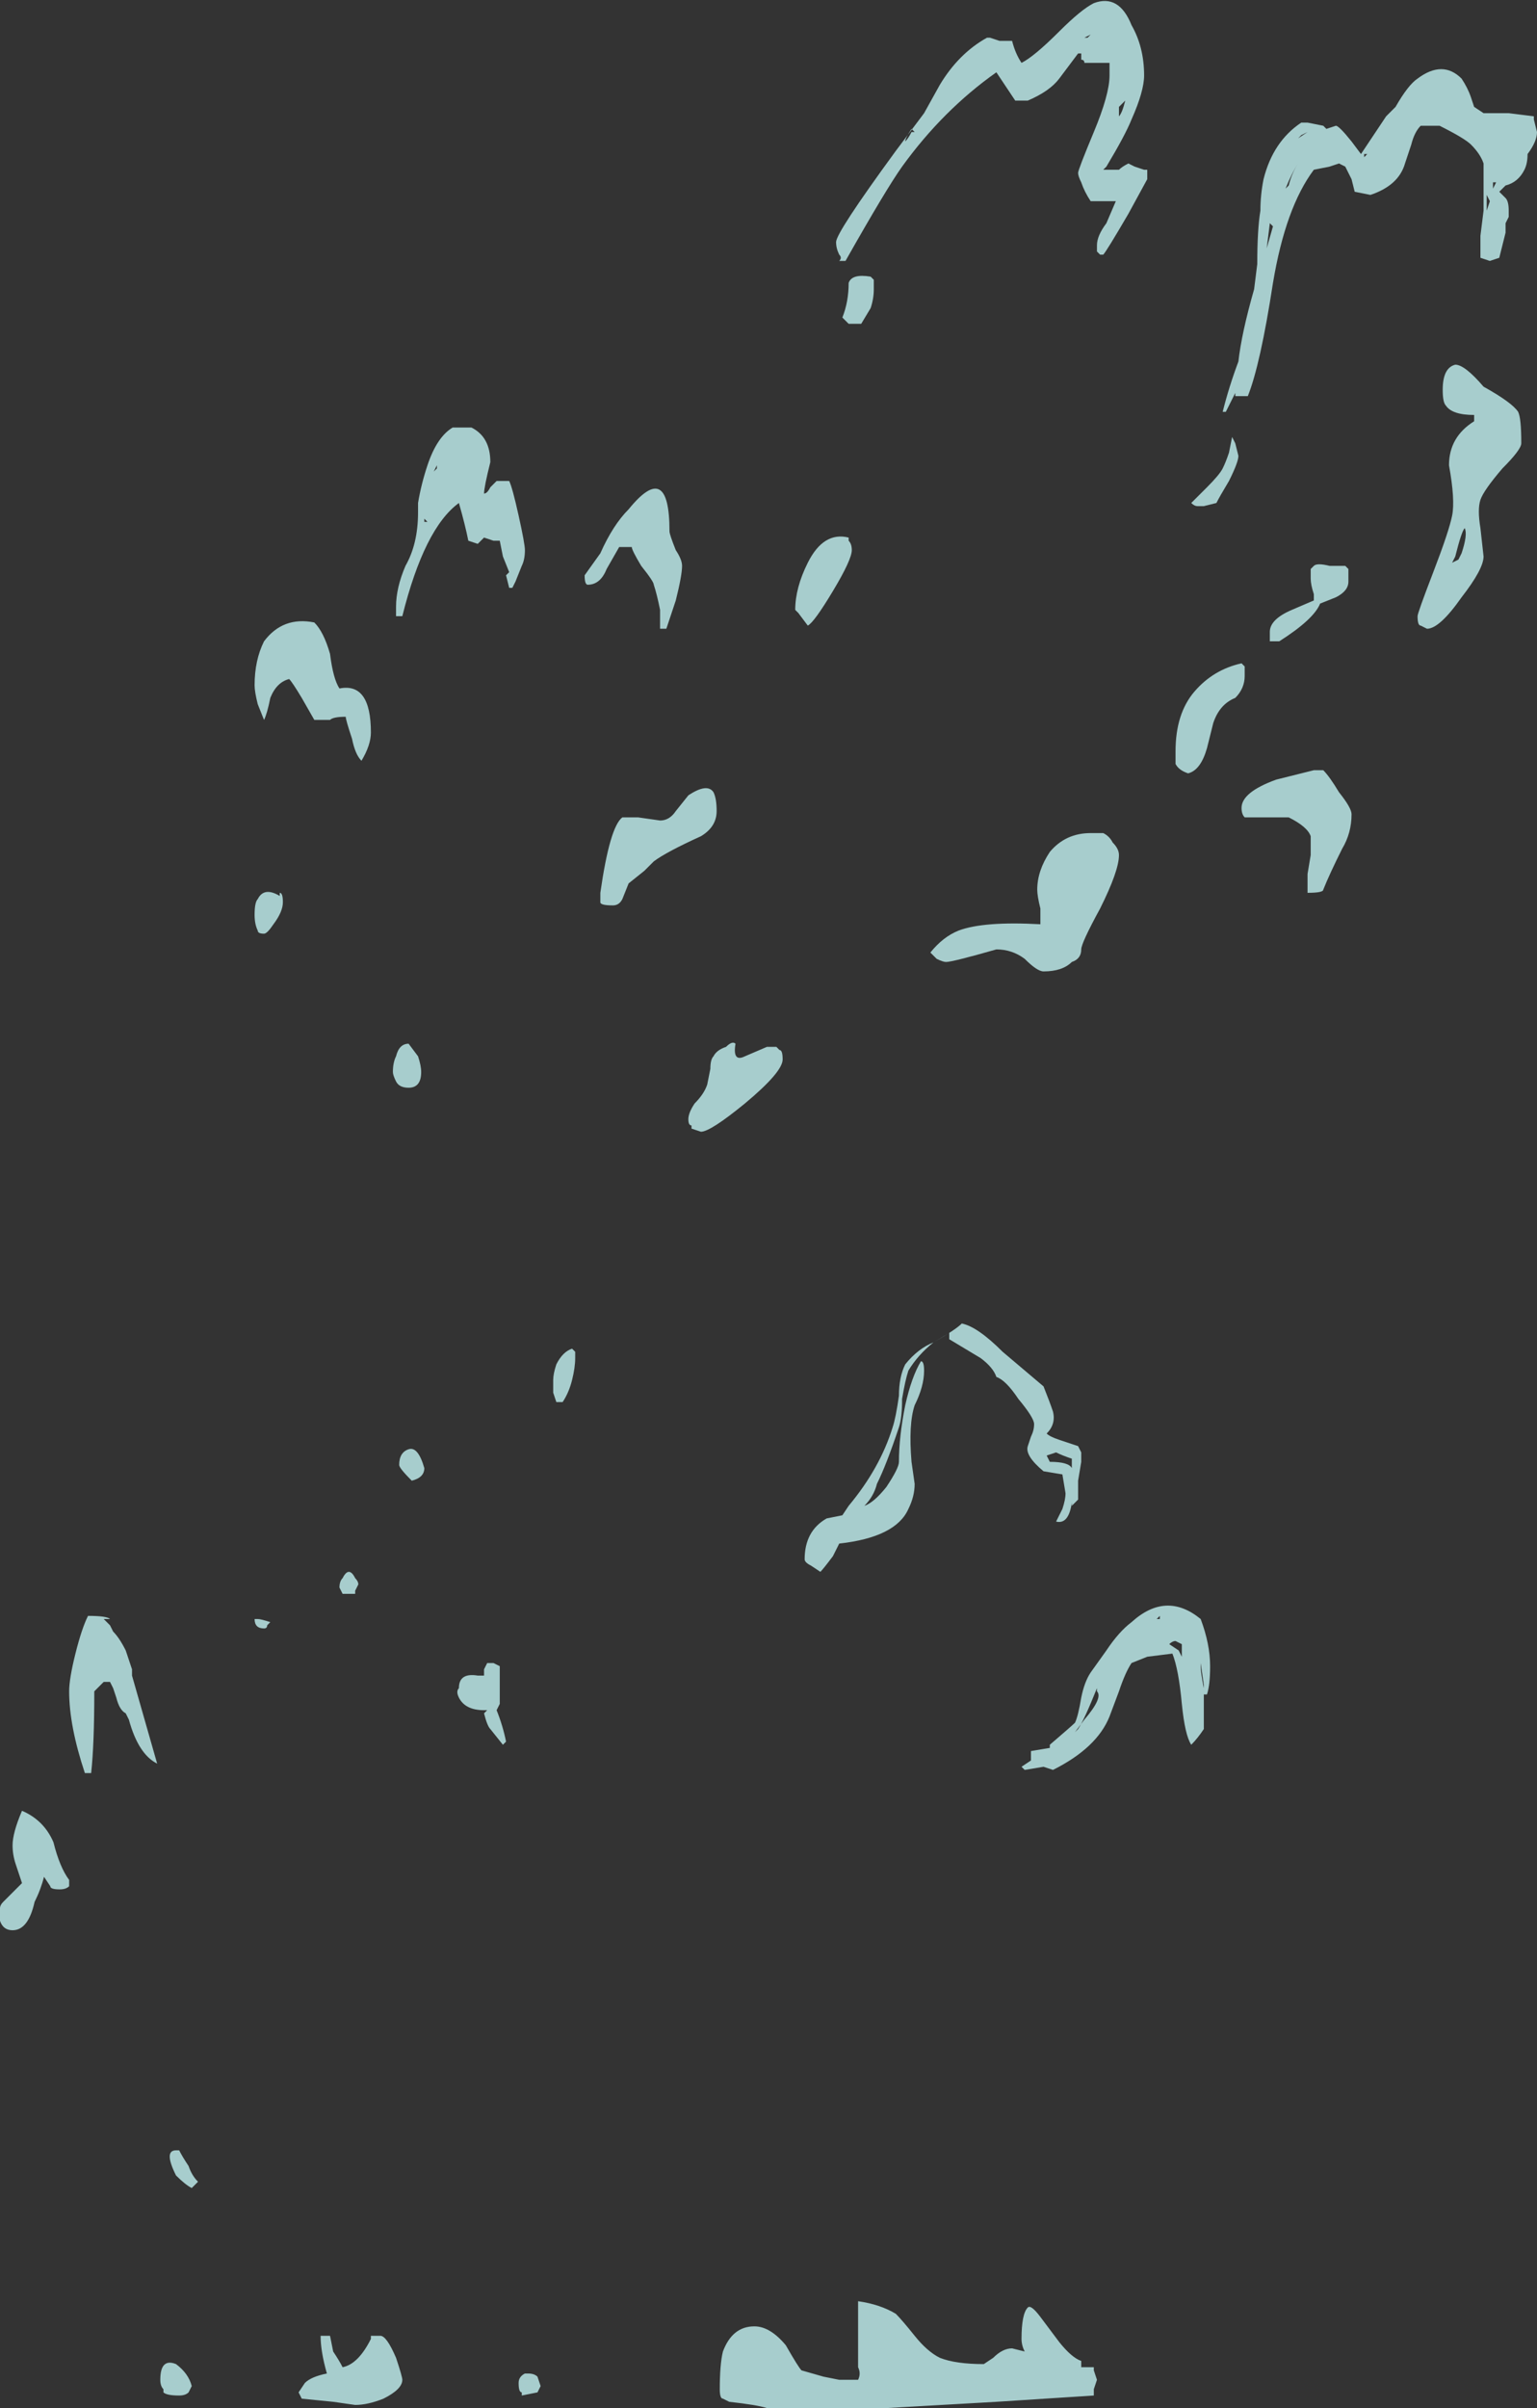 <?xml version="1.0" encoding="UTF-8" standalone="no"?>
<svg xmlns:ffdec="https://www.free-decompiler.com/flash" xmlns:xlink="http://www.w3.org/1999/xlink" ffdec:objectType="shape" height="38.3px" width="24.45px" xmlns="http://www.w3.org/2000/svg">
  <rect width="100%" height="100%" fill="#333333" stroke="none"/>
  <g transform="matrix(1.0, 0.0, 0.0, 1.0, 14.4, 38.2)">
    <path d="M1.85 -37.2 Q2.05 -37.3 2.45 -37.7 2.8 -38.05 3.0 -38.15 3.4 -38.3 3.6 -37.8 3.8 -37.45 3.8 -37.0 3.8 -36.75 3.6 -36.3 3.5 -36.05 3.2 -35.55 L3.15 -35.5 3.4 -35.5 Q3.45 -35.55 3.55 -35.6 L3.65 -35.55 3.8 -35.5 3.85 -35.5 3.85 -35.35 3.55 -34.8 Q3.2 -34.2 3.15 -34.15 L3.1 -34.15 3.05 -34.2 3.05 -34.3 Q3.05 -34.45 3.2 -34.65 L3.35 -35.0 2.95 -35.0 Q2.85 -35.15 2.8 -35.3 2.75 -35.4 2.75 -35.45 2.75 -35.5 3.0 -36.1 3.25 -36.7 3.25 -37.0 3.25 -37.15 3.25 -37.2 L2.85 -37.2 Q2.85 -37.25 2.8 -37.25 L2.8 -37.35 2.75 -37.35 2.45 -36.95 Q2.3 -36.75 1.95 -36.6 L1.75 -36.6 1.45 -37.05 Q0.6 -36.45 -0.05 -35.55 -0.3 -35.2 -0.95 -34.05 L-1.05 -34.05 Q-1.0 -34.1 -1.05 -34.15 -1.1 -34.25 -1.1 -34.35 -1.1 -34.5 -0.15 -35.8 L0.3 -36.4 0.55 -36.85 Q0.85 -37.35 1.3 -37.6 L1.35 -37.6 1.5 -37.55 1.7 -37.55 Q1.75 -37.35 1.85 -37.2 M2.9 -37.6 L2.95 -37.65 2.85 -37.6 2.9 -37.6 M0.1 -36.15 Q0.0 -36.0 0.0 -35.95 0.05 -36.0 0.1 -36.1 L0.15 -36.1 0.1 -36.15 M3.4 -36.5 L3.4 -36.35 Q3.45 -36.4 3.5 -36.6 L3.4 -36.5 M6.65 -36.2 L6.7 -36.15 6.85 -36.2 Q6.9 -36.2 7.1 -35.95 L7.25 -35.75 7.65 -36.35 7.8 -36.5 Q8.0 -36.85 8.15 -36.95 8.55 -37.25 8.85 -36.95 8.95 -36.8 9.0 -36.65 L9.05 -36.5 9.2 -36.4 9.6 -36.4 10.0 -36.35 10.0 -36.3 10.05 -36.1 Q10.05 -35.95 9.9 -35.75 9.9 -35.6 9.85 -35.5 9.75 -35.3 9.55 -35.25 L9.45 -35.15 9.55 -35.05 Q9.6 -35.0 9.6 -34.85 9.6 -34.8 9.6 -34.75 L9.55 -34.65 9.55 -34.5 9.45 -34.1 9.3 -34.05 9.15 -34.1 9.15 -34.25 Q9.15 -34.3 9.15 -34.45 L9.2 -34.85 9.2 -35.35 Q9.2 -35.45 9.2 -35.6 9.15 -35.75 9.0 -35.9 8.9 -36.0 8.5 -36.2 L8.2 -36.2 Q8.1 -36.1 8.05 -35.9 L7.95 -35.6 Q7.85 -35.25 7.4 -35.1 L7.15 -35.15 7.1 -35.35 7.0 -35.55 6.9 -35.6 6.75 -35.55 6.5 -35.5 Q6.05 -34.9 5.85 -33.7 5.65 -32.4 5.45 -31.9 L5.25 -31.9 5.25 -31.95 5.1 -31.65 5.05 -31.65 Q5.15 -32.05 5.3 -32.45 5.35 -32.9 5.55 -33.6 L5.6 -34.0 Q5.6 -34.55 5.65 -34.85 5.65 -35.1 5.7 -35.35 5.85 -35.95 6.3 -36.25 L6.4 -36.25 6.65 -36.2 M6.3 -36.05 L6.25 -36.0 6.4 -36.1 6.3 -36.05 M6.25 -35.6 Q6.15 -35.45 6.1 -35.25 L6.05 -35.2 Q6.15 -35.45 6.25 -35.6 M7.3 -35.75 L7.3 -35.7 7.35 -35.75 7.3 -35.75 M9.35 -35.25 L9.35 -35.2 9.4 -35.3 9.35 -35.3 9.35 -35.25 M9.3 -35.0 L9.25 -35.1 9.25 -34.85 9.3 -35.0 M9.5 -30.75 Q9.2 -30.4 9.15 -30.25 9.1 -30.1 9.15 -29.8 L9.2 -29.35 Q9.2 -29.15 8.85 -28.7 8.5 -28.2 8.3 -28.2 L8.2 -28.25 Q8.15 -28.25 8.15 -28.4 8.15 -28.45 8.4 -29.1 8.65 -29.75 8.7 -30.0 8.75 -30.25 8.65 -30.8 8.65 -31.25 9.05 -31.5 L9.05 -31.6 Q8.7 -31.6 8.6 -31.75 8.55 -31.8 8.55 -32.0 8.55 -32.35 8.75 -32.4 8.9 -32.4 9.2 -32.05 9.65 -31.8 9.75 -31.65 9.8 -31.55 9.8 -31.15 9.8 -31.05 9.5 -30.75 M8.85 -29.4 Q8.95 -29.7 8.9 -29.8 8.85 -29.75 8.75 -29.35 L8.7 -29.25 8.8 -29.3 8.85 -29.4 M6.45 -29.0 L6.45 -29.15 6.5 -29.2 Q6.55 -29.25 6.75 -29.2 6.95 -29.2 7.0 -29.2 L7.05 -29.15 7.05 -28.95 Q7.05 -28.8 6.85 -28.7 L6.6 -28.6 Q6.5 -28.35 5.95 -28.0 L5.8 -28.0 5.8 -28.15 Q5.8 -28.35 6.15 -28.5 L6.5 -28.65 6.5 -28.75 Q6.45 -28.9 6.45 -29.0 M5.75 -34.25 L5.85 -34.6 5.8 -34.65 5.75 -34.25 M5.15 -31.0 L5.2 -31.25 5.25 -31.15 5.3 -30.95 Q5.3 -30.85 5.15 -30.55 5.0 -30.3 4.95 -30.2 L4.75 -30.15 4.65 -30.15 Q4.6 -30.15 4.55 -30.2 L4.8 -30.45 Q5.0 -30.65 5.05 -30.75 5.1 -30.85 5.15 -31.0 M5.4 -27.45 Q5.4 -27.25 5.25 -27.1 5.0 -27.0 4.9 -26.7 L4.8 -26.3 Q4.7 -25.95 4.5 -25.9 4.35 -25.95 4.3 -26.05 4.3 -26.1 4.3 -26.25 4.3 -26.85 4.6 -27.2 4.9 -27.55 5.35 -27.65 L5.4 -27.6 5.4 -27.45 M5.35 -25.35 Q5.35 -25.6 5.9 -25.8 L6.5 -25.95 6.65 -25.95 Q6.75 -25.85 6.9 -25.6 7.1 -25.35 7.1 -25.25 7.1 -24.95 6.95 -24.7 6.75 -24.3 6.65 -24.05 6.65 -24.0 6.4 -24.0 6.4 -24.1 6.4 -24.3 L6.45 -24.6 Q6.45 -24.85 6.45 -24.9 6.4 -25.05 6.1 -25.2 L5.4 -25.2 Q5.35 -25.25 5.35 -25.35 M3.3 -24.8 Q3.4 -24.7 3.4 -24.6 3.4 -24.35 3.1 -23.75 2.8 -23.2 2.8 -23.1 2.8 -22.95 2.65 -22.9 2.5 -22.75 2.2 -22.75 2.1 -22.75 1.9 -22.95 1.7 -23.1 1.45 -23.1 0.75 -22.9 0.65 -22.9 0.6 -22.9 0.5 -22.95 L0.4 -23.05 Q0.6 -23.3 0.85 -23.4 1.25 -23.55 2.15 -23.5 2.15 -23.6 2.15 -23.75 2.1 -23.95 2.1 -24.05 2.1 -24.35 2.3 -24.65 2.55 -24.95 2.95 -24.95 L3.15 -24.95 Q3.25 -24.9 3.3 -24.8 M1.8 -15.95 Q1.6 -16.25 1.45 -16.3 1.4 -16.45 1.2 -16.6 0.95 -16.75 0.7 -16.9 L0.7 -17.0 0.45 -16.85 Q0.2 -16.65 0.05 -16.4 0.0 -16.25 -0.05 -15.95 -0.05 -15.65 -0.1 -15.5 -0.3 -14.9 -0.45 -14.6 -0.5 -14.4 -0.65 -14.25 -0.5 -14.3 -0.3 -14.55 -0.1 -14.85 -0.1 -14.95 -0.1 -15.35 0.0 -15.85 0.1 -16.3 0.25 -16.55 0.3 -16.55 0.3 -16.4 0.3 -16.15 0.15 -15.85 0.05 -15.55 0.1 -14.95 L0.15 -14.6 Q0.15 -14.4 0.05 -14.2 -0.15 -13.75 -1.05 -13.65 L-1.15 -13.45 Q-1.3 -13.25 -1.35 -13.2 L-1.5 -13.3 Q-1.6 -13.35 -1.6 -13.4 -1.6 -13.85 -1.25 -14.05 L-1.0 -14.1 -0.9 -14.25 Q-0.4 -14.85 -0.2 -15.5 -0.15 -15.65 -0.1 -16.0 -0.1 -16.3 0.0 -16.5 0.2 -16.75 0.45 -16.85 0.8 -17.05 0.9 -17.15 1.15 -17.1 1.55 -16.7 L2.2 -16.15 Q2.3 -15.9 2.35 -15.75 2.4 -15.55 2.25 -15.4 2.3 -15.35 2.45 -15.3 L2.75 -15.2 2.8 -15.1 2.8 -14.95 2.75 -14.65 2.75 -14.35 2.65 -14.25 2.65 -14.3 Q2.6 -13.95 2.4 -14.0 L2.5 -14.2 Q2.55 -14.35 2.55 -14.45 L2.5 -14.75 2.2 -14.8 Q1.9 -15.05 1.95 -15.2 L2.0 -15.35 Q2.05 -15.45 2.05 -15.55 2.05 -15.65 1.8 -15.95 M1.1 -17.0 L1.1 -17.0 M2.3 -14.95 Q2.6 -14.95 2.65 -14.85 2.65 -14.5 2.65 -14.35 L2.65 -15.0 Q2.5 -15.05 2.4 -15.1 L2.25 -15.05 2.3 -14.95 M2.95 -11.6 L3.2 -11.95 Q3.4 -12.25 3.6 -12.4 4.15 -12.9 4.7 -12.45 4.85 -12.05 4.85 -11.7 4.85 -11.4 4.8 -11.25 L4.75 -11.25 4.75 -10.95 Q4.75 -10.85 4.75 -10.7 4.65 -10.55 4.55 -10.45 4.45 -10.6 4.4 -11.1 4.35 -11.65 4.25 -11.9 L3.85 -11.85 3.6 -11.75 Q3.5 -11.6 3.4 -11.3 L3.25 -10.9 Q3.05 -10.4 2.35 -10.05 L2.2 -10.1 1.9 -10.05 1.85 -10.1 2.0 -10.2 2.0 -10.35 2.3 -10.4 2.3 -10.45 Q2.65 -10.75 2.7 -10.8 2.75 -10.9 2.8 -11.2 2.85 -11.45 2.95 -11.6 M2.85 -10.85 Q3.15 -11.2 3.05 -11.3 L3.05 -11.35 Q2.85 -10.85 2.75 -10.7 L2.7 -10.65 2.85 -10.85 M4.7 -11.7 Q4.7 -11.6 4.75 -11.35 L4.75 -11.4 4.7 -11.75 4.7 -11.7 M4.2 -12.05 L4.35 -11.95 4.4 -11.85 4.4 -12.05 4.3 -12.1 Q4.25 -12.1 4.2 -12.05 M4.05 -12.5 L4.0 -12.45 4.05 -12.45 4.05 -12.5 M1.25 -0.6 L1.4 -0.7 Q1.55 -0.85 1.7 -0.85 L1.9 -0.8 Q1.85 -0.9 1.85 -1.0 1.85 -1.4 1.95 -1.5 2.0 -1.55 2.15 -1.35 L2.45 -0.95 Q2.65 -0.7 2.8 -0.65 L2.8 -0.55 3.0 -0.55 3.0 -0.5 3.05 -0.35 3.0 -0.2 3.0 -0.1 1.45 0.0 -0.3 0.1 -2.2 0.1 Q-2.35 0.05 -2.8 0.0 L-2.9 -0.05 Q-2.95 -0.05 -2.95 -0.2 -2.95 -0.6 -2.9 -0.8 -2.75 -1.2 -2.4 -1.2 -2.15 -1.2 -1.9 -0.9 -1.7 -0.55 -1.65 -0.5 L-1.3 -0.4 -1.05 -0.35 -0.75 -0.35 Q-0.7 -0.45 -0.75 -0.55 L-0.75 -1.6 Q-0.4 -1.55 -0.15 -1.4 -0.05 -1.3 0.15 -1.05 0.35 -0.8 0.55 -0.7 0.8 -0.6 1.25 -0.6 M-1.0 -33.15 Q-0.9 -33.4 -0.9 -33.7 -0.85 -33.85 -0.55 -33.8 L-0.5 -33.75 Q-0.5 -33.7 -0.5 -33.6 -0.5 -33.45 -0.55 -33.3 L-0.7 -33.05 -0.9 -33.05 Q-0.95 -33.1 -1.0 -33.15 M-4.0 -28.9 Q-4.0 -28.95 -4.2 -29.2 -4.35 -29.45 -4.35 -29.5 L-4.55 -29.5 -4.75 -29.15 Q-4.85 -28.9 -5.05 -28.9 -5.1 -28.9 -5.1 -29.05 L-4.85 -29.4 Q-4.65 -29.85 -4.4 -30.1 -3.75 -30.9 -3.75 -29.75 -3.75 -29.7 -3.65 -29.45 -3.55 -29.3 -3.55 -29.2 -3.55 -29.05 -3.65 -28.65 L-3.8 -28.2 -3.9 -28.2 -3.9 -28.5 Q-3.95 -28.75 -4.0 -28.9 M-0.9 -29.6 Q-0.85 -29.55 -0.85 -29.45 -0.85 -29.3 -1.15 -28.8 -1.45 -28.3 -1.55 -28.25 L-1.7 -28.45 -1.75 -28.5 Q-1.75 -28.85 -1.55 -29.25 -1.3 -29.75 -0.9 -29.65 L-0.9 -29.6 M-7.45 -30.8 L-7.5 -30.7 -7.45 -30.75 -7.45 -30.8 M-7.2 -31.4 L-6.9 -31.4 Q-6.6 -31.25 -6.6 -30.85 -6.7 -30.45 -6.7 -30.35 -6.65 -30.35 -6.6 -30.45 L-6.5 -30.55 -6.3 -30.55 Q-6.25 -30.45 -6.15 -30.0 -6.05 -29.55 -6.05 -29.45 -6.05 -29.3 -6.1 -29.2 L-6.2 -28.95 -6.25 -28.85 -6.3 -28.85 -6.35 -29.05 -6.3 -29.1 -6.4 -29.35 -6.45 -29.6 -6.55 -29.6 -6.7 -29.65 -6.8 -29.55 -6.95 -29.6 Q-7.0 -29.85 -7.1 -30.2 -7.65 -29.8 -8.0 -28.4 L-8.1 -28.4 Q-8.1 -28.45 -8.1 -28.55 -8.1 -28.85 -7.95 -29.2 -7.75 -29.55 -7.75 -30.05 L-7.75 -30.2 Q-7.7 -30.5 -7.6 -30.8 -7.45 -31.25 -7.2 -31.4 M-9.15 -27.8 Q-9.1 -27.4 -9.0 -27.25 -8.5 -27.35 -8.5 -26.55 -8.5 -26.35 -8.65 -26.1 -8.75 -26.2 -8.8 -26.45 -8.9 -26.75 -8.9 -26.8 -9.1 -26.8 -9.15 -26.75 L-9.4 -26.75 -9.6 -27.1 Q-9.75 -27.35 -9.8 -27.4 -10.0 -27.35 -10.1 -27.1 -10.15 -26.85 -10.2 -26.75 L-10.3 -27.0 Q-10.35 -27.2 -10.35 -27.3 -10.35 -27.7 -10.2 -28.0 -9.9 -28.4 -9.4 -28.3 -9.25 -28.15 -9.15 -27.8 M-7.65 -29.9 L-7.6 -29.9 -7.65 -29.95 -7.65 -29.9 M-10.05 -23.5 Q-10.15 -23.35 -10.2 -23.35 -10.3 -23.35 -10.3 -23.4 -10.35 -23.5 -10.35 -23.65 -10.35 -23.85 -10.3 -23.9 -10.2 -24.1 -9.95 -23.95 L-9.95 -24.0 Q-9.9 -24.0 -9.9 -23.85 -9.9 -23.7 -10.05 -23.5 M-7.75 -21.4 Q-7.7 -21.25 -7.7 -21.15 -7.7 -20.9 -7.9 -20.9 -8.05 -20.9 -8.1 -21.0 -8.15 -21.1 -8.15 -21.15 -8.15 -21.3 -8.1 -21.4 -8.05 -21.6 -7.9 -21.6 L-7.75 -21.4 M-3.05 -25.6 Q-3.0 -25.5 -3.0 -25.3 -3.0 -25.05 -3.25 -24.9 -3.8 -24.65 -4.0 -24.5 L-4.15 -24.35 -4.4 -24.15 -4.5 -23.9 Q-4.55 -23.8 -4.65 -23.8 -4.85 -23.8 -4.85 -23.85 L-4.85 -24.0 Q-4.7 -25.05 -4.5 -25.2 L-4.25 -25.2 -3.9 -25.15 Q-3.75 -25.15 -3.65 -25.3 L-3.45 -25.55 Q-3.15 -25.75 -3.05 -25.6 M-3.4 -20.25 L-3.4 -20.3 Q-3.45 -20.3 -3.45 -20.4 -3.45 -20.5 -3.35 -20.65 -3.2 -20.8 -3.15 -20.95 L-3.1 -21.2 Q-3.1 -21.35 -3.05 -21.4 -3.0 -21.5 -2.85 -21.55 -2.75 -21.65 -2.7 -21.6 -2.75 -21.3 -2.55 -21.4 L-2.2 -21.55 -2.05 -21.55 -2.0 -21.5 Q-1.95 -21.5 -1.95 -21.35 -1.95 -21.15 -2.55 -20.65 -3.1 -20.2 -3.25 -20.2 L-3.4 -20.25 M-12.65 -12.35 L-12.6 -12.25 Q-12.5 -12.15 -12.4 -11.95 L-12.3 -11.65 -12.3 -11.55 -11.9 -10.15 Q-12.2 -10.3 -12.35 -10.85 L-12.4 -10.95 Q-12.5 -11.0 -12.55 -11.2 L-12.6 -11.35 -12.65 -11.45 -12.75 -11.45 -12.9 -11.3 Q-12.9 -10.45 -12.95 -10.0 L-13.05 -10.0 Q-13.3 -10.75 -13.3 -11.3 -13.3 -11.5 -13.2 -11.9 -13.1 -12.3 -13.0 -12.5 -12.7 -12.5 -12.65 -12.45 L-12.75 -12.45 -12.65 -12.35 M-13.55 -8.9 Q-13.45 -8.5 -13.3 -8.3 L-13.3 -8.2 Q-13.35 -8.15 -13.45 -8.15 -13.6 -8.15 -13.6 -8.2 L-13.7 -8.35 Q-13.75 -8.15 -13.85 -7.95 -13.95 -7.5 -14.2 -7.5 -14.35 -7.5 -14.4 -7.65 L-14.4 -7.85 Q-14.4 -7.9 -14.35 -7.95 L-14.05 -8.25 -14.15 -8.55 Q-14.2 -8.7 -14.2 -8.85 -14.2 -9.05 -14.05 -9.4 -13.7 -9.25 -13.55 -8.9 M-5.25 -16.7 L-5.25 -16.6 Q-5.25 -16.45 -5.3 -16.25 -5.35 -16.05 -5.45 -15.9 L-5.55 -15.9 -5.6 -16.05 -5.6 -16.25 Q-5.6 -16.35 -5.55 -16.5 -5.45 -16.7 -5.3 -16.75 L-5.25 -16.7 M-7.9 -15.15 Q-7.75 -15.2 -7.65 -14.85 -7.65 -14.7 -7.85 -14.65 -8.05 -14.85 -8.05 -14.9 -8.05 -15.1 -7.9 -15.15 M-10.15 -12.35 Q-10.15 -12.3 -10.2 -12.3 -10.35 -12.3 -10.35 -12.45 L-10.3 -12.45 Q-10.25 -12.45 -10.1 -12.4 L-10.15 -12.35 M-7.1 -11.35 Q-7.1 -11.6 -6.8 -11.55 L-6.7 -11.55 -6.7 -11.65 -6.65 -11.75 -6.55 -11.75 -6.45 -11.7 Q-6.45 -11.65 -6.45 -11.55 L-6.45 -11.25 Q-6.45 -11.15 -6.45 -11.1 L-6.5 -11.0 Q-6.4 -10.75 -6.35 -10.5 L-6.4 -10.45 -6.6 -10.7 Q-6.65 -10.75 -6.7 -10.95 L-6.65 -11.0 -6.7 -11.0 Q-7.0 -11.0 -7.1 -11.2 -7.15 -11.3 -7.1 -11.35 M-9.0 -12.95 Q-9.0 -13.05 -8.95 -13.1 -8.9 -13.2 -8.85 -13.2 -8.8 -13.2 -8.75 -13.1 -8.7 -13.05 -8.7 -13.0 L-8.75 -12.9 -8.75 -12.85 -8.95 -12.85 -9.0 -12.95 M-11.35 -3.4 Q-11.45 -3.45 -11.6 -3.6 -11.7 -3.8 -11.7 -3.9 -11.7 -4.0 -11.6 -4.0 L-11.55 -4.0 Q-11.5 -3.9 -11.4 -3.75 -11.35 -3.6 -11.25 -3.5 L-11.35 -3.4 M-11.6 -0.6 Q-11.4 -0.45 -11.35 -0.25 L-11.4 -0.15 Q-11.45 -0.1 -11.55 -0.1 -11.75 -0.1 -11.8 -0.15 L-11.8 -0.2 Q-11.85 -0.25 -11.85 -0.35 -11.85 -0.7 -11.6 -0.6 M-9.3 -1.05 L-9.15 -1.05 -9.1 -0.8 Q-9.0 -0.65 -8.95 -0.55 -8.7 -0.6 -8.5 -1.0 L-8.5 -1.05 Q-8.45 -1.05 -8.35 -1.05 -8.25 -1.05 -8.1 -0.7 -8.0 -0.4 -8.0 -0.35 -8.0 -0.2 -8.3 -0.05 -8.55 0.05 -8.75 0.05 L-9.1 0.0 -9.6 -0.05 -9.65 -0.15 -9.55 -0.3 Q-9.45 -0.4 -9.2 -0.45 -9.3 -0.8 -9.3 -1.05 M-6.1 -0.15 Q-6.15 -0.15 -6.15 -0.3 -6.15 -0.4 -6.05 -0.45 L-6.0 -0.45 Q-5.9 -0.45 -5.85 -0.4 L-5.8 -0.25 -5.85 -0.15 -6.1 -0.1 -6.1 -0.15" fill="#ccfffe" fill-opacity="0.753" fill-rule="evenodd" stroke="none"/>
  </g>
</svg>
